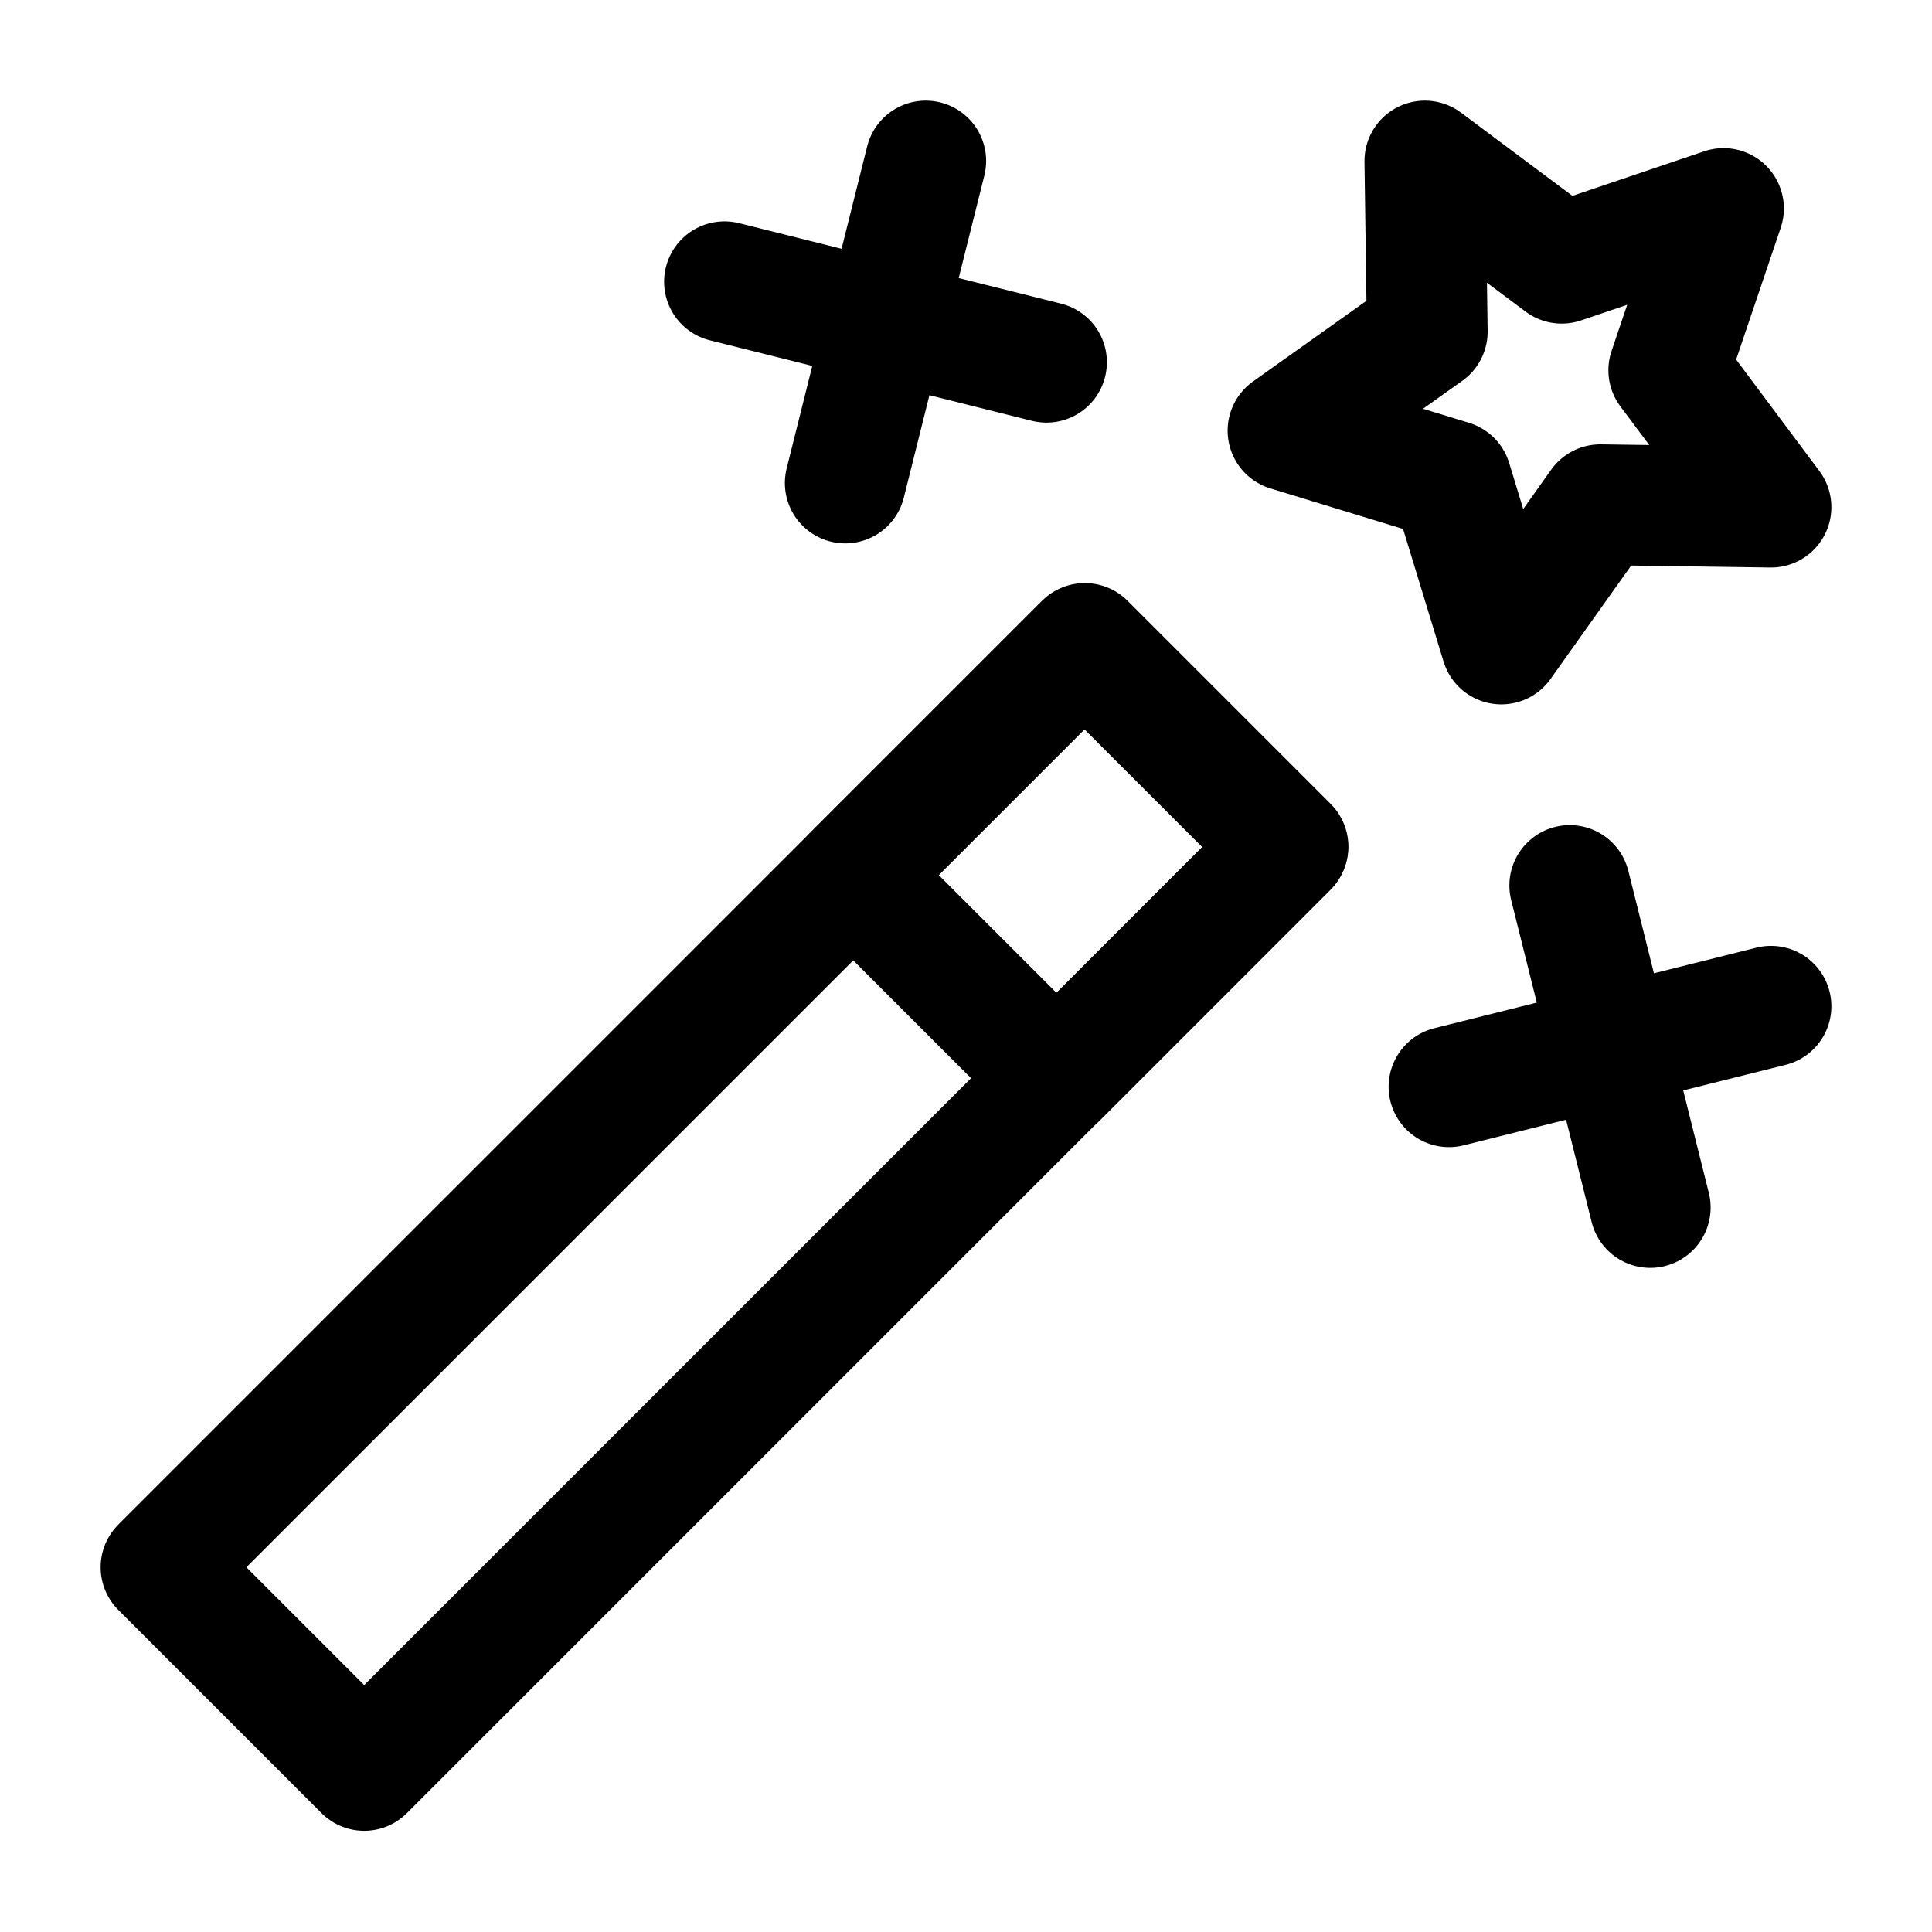 <svg width="24" height="24" viewBox="0 0 24 24" fill="none" xmlns="http://www.w3.org/2000/svg">
<path d="M13.476 7.993L2 19.469L4.524 21.993L16 10.517L13.476 7.993Z" stroke="black" stroke-width="1.5" stroke-miterlimit="10" stroke-linecap="round" stroke-linejoin="round"/>
<path d="M13.472 8L10.601 10.871L13.125 13.395L15.996 10.524L13.472 8Z" stroke="black" stroke-width="1.5" stroke-miterlimit="10" stroke-linecap="round" stroke-linejoin="round"/>
<path d="M21.41 2.59L20.73 4.6L22 6.3L19.88 6.27L18.65 8L18.03 5.97L16 5.35L17.73 4.12L17.7 2L19.4 3.27L21.41 2.59Z" stroke="black" stroke-width="1.5" stroke-miterlimit="10" stroke-linecap="round" stroke-linejoin="round"/>
<path d="M10.5 6L11.5 2" stroke="black" stroke-width="1.5" stroke-miterlimit="10" stroke-linecap="round" stroke-linejoin="round"/>
<path d="M9 3.5L13 4.5" stroke="black" stroke-width="1.5" stroke-miterlimit="10" stroke-linecap="round" stroke-linejoin="round"/>
<path d="M18 13.5L22 12.5" stroke="black" stroke-width="1.5" stroke-miterlimit="10" stroke-linecap="round" stroke-linejoin="round"/>
<path d="M19.5 11L20.5 15" stroke="black" stroke-width="1.5" stroke-miterlimit="10" stroke-linecap="round" stroke-linejoin="round"/>
</svg>
